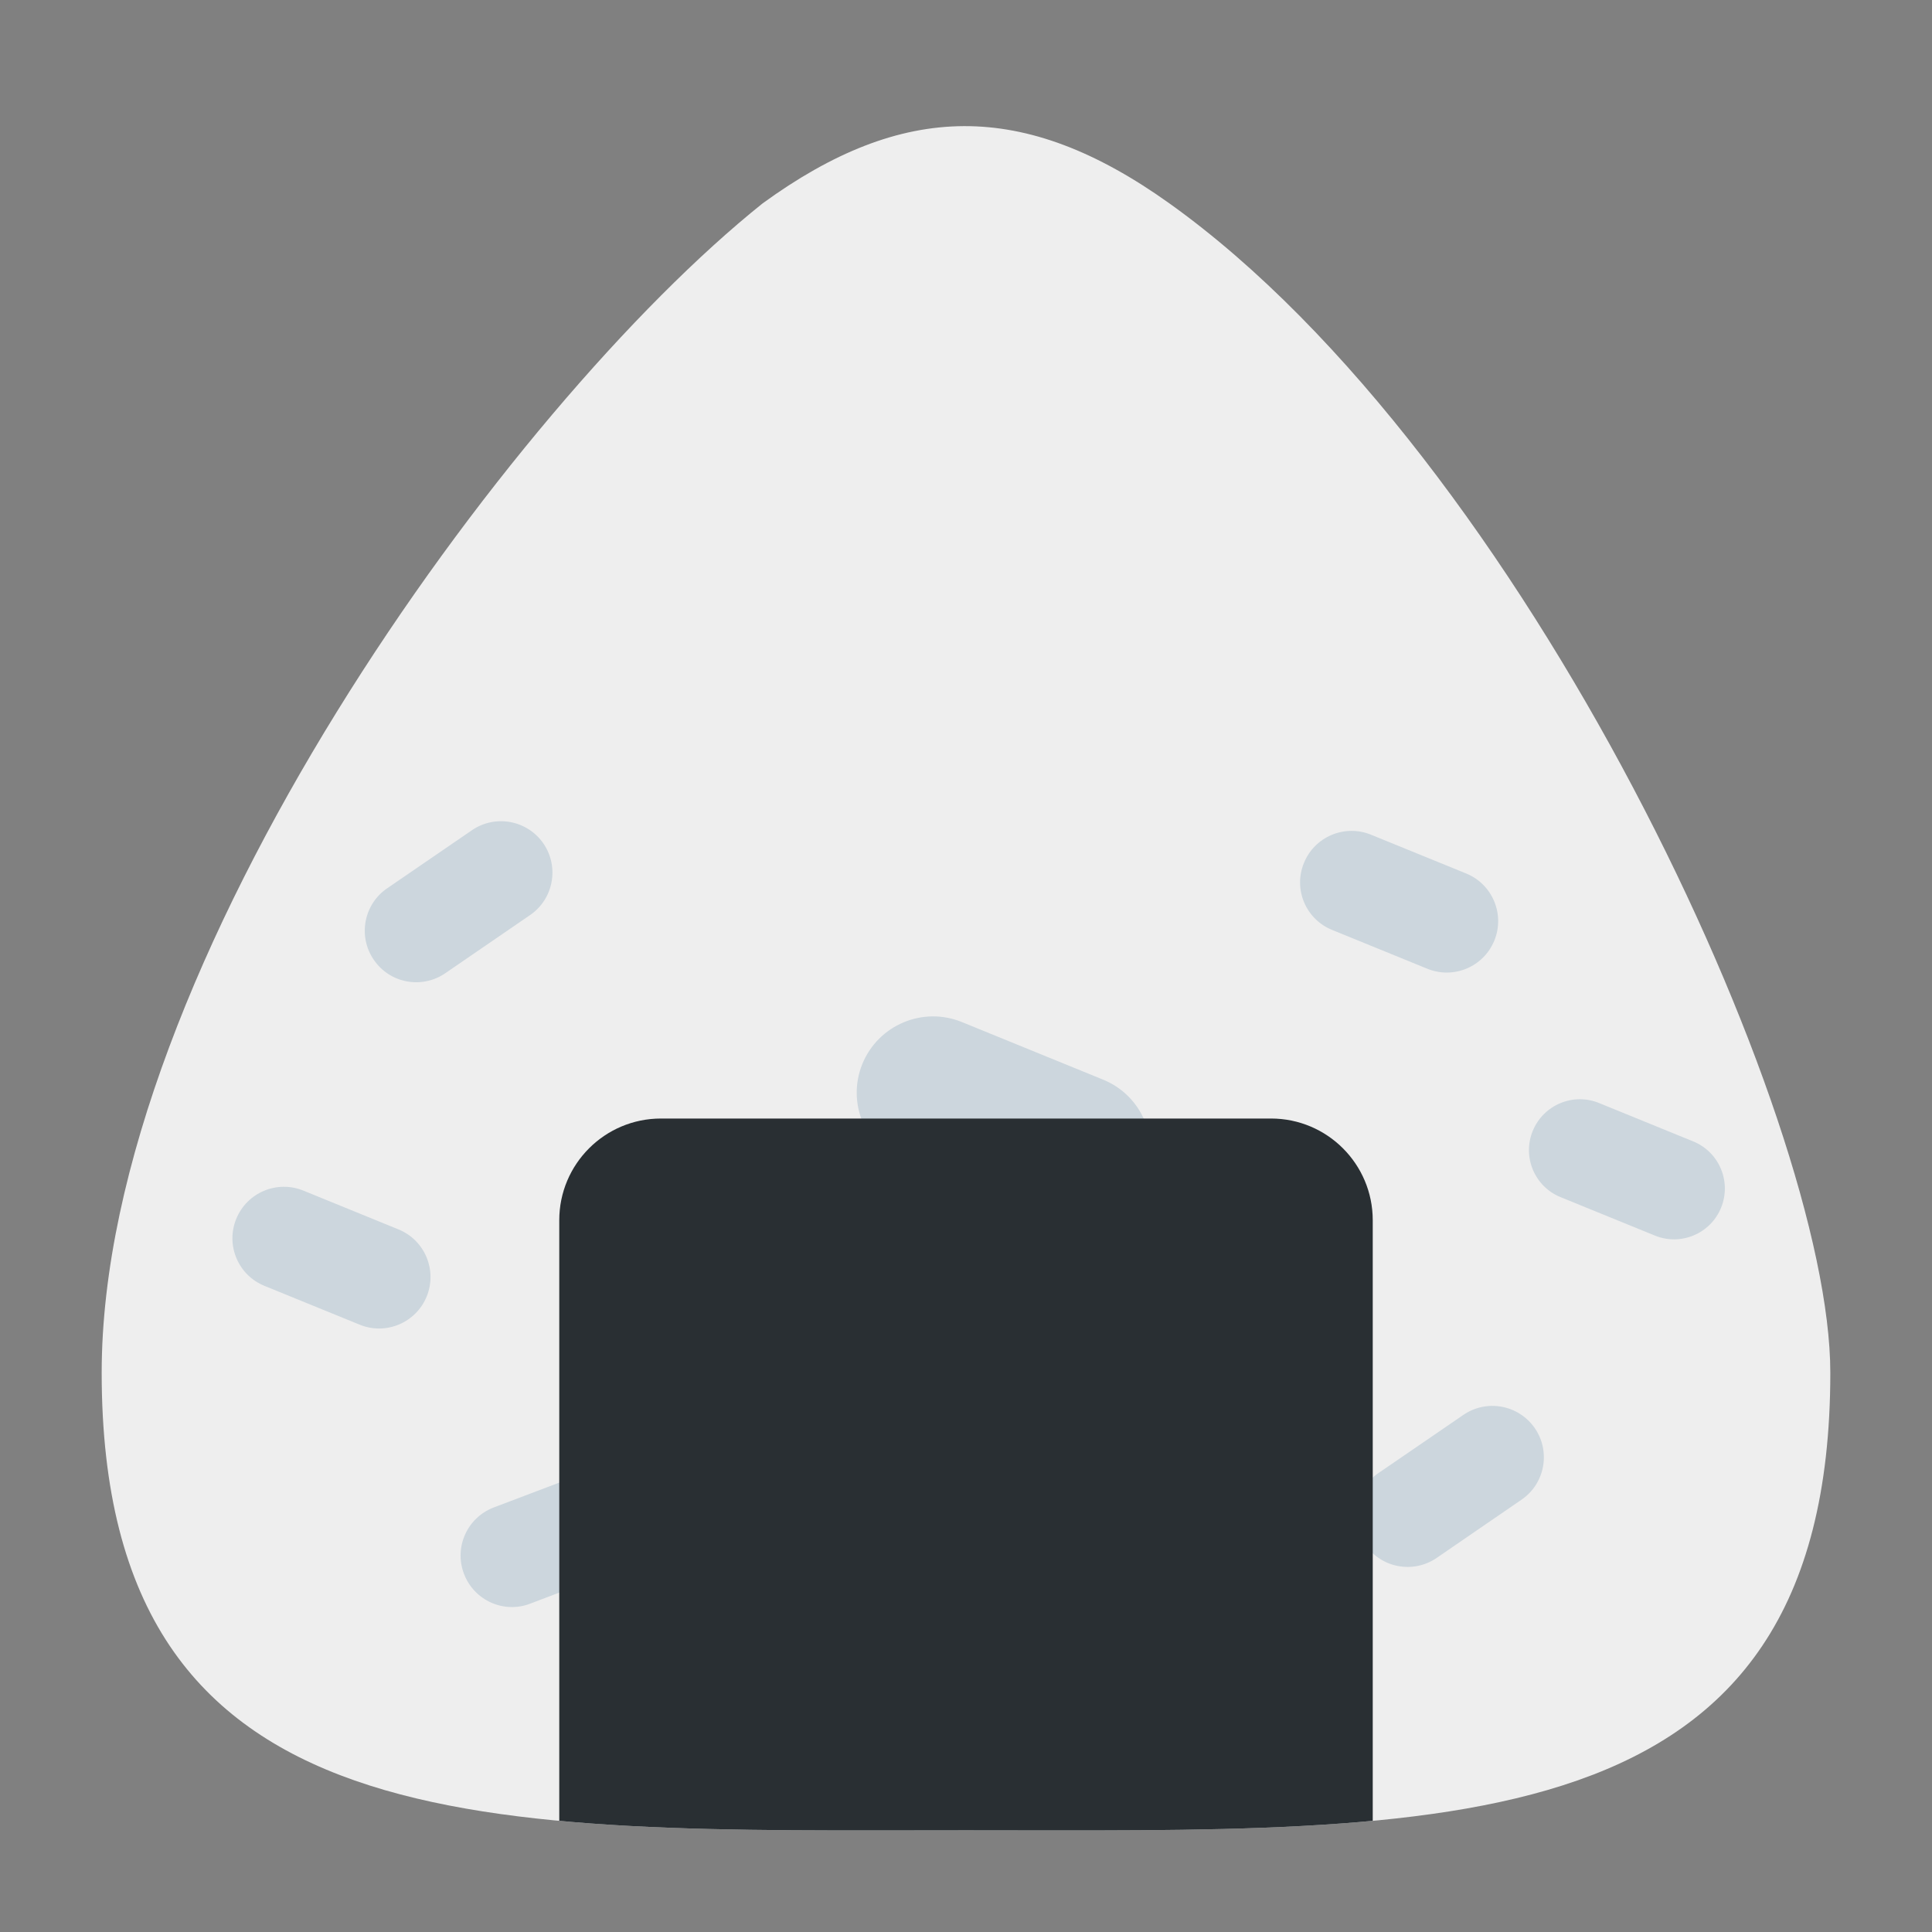 <?xml version="1.0" encoding="UTF-8" standalone="no"?><svg xmlns:svg="http://www.w3.org/2000/svg" xmlns="http://www.w3.org/2000/svg" version="1.1" width="47.5" height="47.5" id="svg2" xml:space="preserve"><rect width="100%" height="100%" fill="#808080" stroke="none"/><defs id="defs6"><clipPath id="clipPath18"><path d="M 0,38 38,38 38,0 0,0 0,38 z" id="path20"/></clipPath><clipPath id="clipPath58"><path d="M 15,34 C 10,30 2,19 2,11 l 0,0 C 2,1.611 9.609,2 19,2 l 0,0 c 9.391,0 17,-0.389 17,9 l 0,0 c 0,5 -6,18 -13,23 l 0,0 c -1.427,1.019 -2.732,1.519 -4.021,1.519 l 0,0 C 17.673,35.519 16.383,35.006 15,34" id="path60"/></clipPath></defs><g transform="matrix(1.25,0,0,-1.25,0,47.5)" id="g12"><g id="g14"><g clip-path="url(#clipPath18)" id="g16"><g transform="translate(36,11)" id="g22"><path d="m 0,0 c 0,-9.389 -7.609,-9 -17,-9 -9.391,0 -17,-0.389 -17,9 0,8 8,19 13,23 2.75,2 5.129,2.051 8,0 C -6,18 0,5 0,0" id="path24" style="fill:#eeeeee;fill-opacity:1;fill-rule:nonzero;stroke:none"/></g><g transform="translate(28.258,7.358)" id="g26"><path d="m 0,0 c -0.461,-0.316 -1.091,-0.199 -1.406,0.263 -0.316,0.46 -0.198,1.091 0.261,1.406 l 1.67,1.144 C 0.985,3.128 1.614,3.011 1.931,2.55 2.246,2.09 2.129,1.459 1.668,1.145 L 0,0 z" id="path28" style="fill:#ccd6dd;fill-opacity:1;fill-rule:nonzero;stroke:none"/></g><g transform="translate(30.696,14.453)" id="g30"><path d="M 0,0 C -0.512,0.207 -0.758,0.792 -0.549,1.303 -0.34,1.814 0.244,2.061 0.755,1.852 L 2.607,1.097 C 3.118,0.889 3.364,0.306 3.156,-0.206 2.948,-0.718 2.364,-0.964 1.853,-0.755 L 0,0 z" id="path32" style="fill:#ccd6dd;fill-opacity:1;fill-rule:nonzero;stroke:none"/></g><g transform="translate(26.202,19.709)" id="g34"><path d="m 0,0 c -0.519,0.21 -0.768,0.801 -0.555,1.318 0.209,0.517 0.801,0.766 1.317,0.556 L 2.637,1.11 C 3.152,0.899 3.401,0.31 3.19,-0.208 2.979,-0.725 2.391,-0.974 1.872,-0.763 L 0,0 z" id="path36" style="fill:#ccd6dd;fill-opacity:1;fill-rule:nonzero;stroke:none"/></g><g transform="translate(5.201,12.709)" id="g38"><path d="m 0,0 c -0.517,0.21 -0.766,0.801 -0.554,1.318 0.21,0.517 0.801,0.766 1.318,0.556 L 2.637,1.11 C 3.154,0.899 3.402,0.31 3.192,-0.208 2.981,-0.726 2.391,-0.975 1.874,-0.764 L 0,0 z" id="path40" style="fill:#ccd6dd;fill-opacity:1;fill-rule:nonzero;stroke:none"/></g><g transform="translate(8.758,18.858)" id="g42"><path d="m 0,0 c -0.461,-0.316 -1.091,-0.199 -1.406,0.264 -0.316,0.46 -0.198,1.09 0.261,1.405 l 1.67,1.144 C 0.985,3.128 1.614,3.011 1.931,2.55 2.246,2.09 2.129,1.459 1.668,1.144 L 0,0 z" id="path44" style="fill:#ccd6dd;fill-opacity:1;fill-rule:nonzero;stroke:none"/></g><g transform="translate(17.786,15.119)" id="g46"><path d="M 0,0 C -0.768,0.312 -1.137,1.188 -0.824,1.956 -0.51,2.722 0.365,3.091 1.132,2.779 L 3.91,1.646 C 4.677,1.334 5.046,0.46 4.734,-0.308 4.422,-1.075 3.546,-1.444 2.778,-1.132 L 0,0 z" id="path48" style="fill:#ccd6dd;fill-opacity:1;fill-rule:nonzero;stroke:none"/></g><g transform="translate(11.602,9.067)" id="g50"><path d="M 0,0 C 0.522,0.199 1.106,-0.062 1.306,-0.586 1.503,-1.105 1.239,-1.691 0.718,-1.889 l -1.892,-0.72 c -0.518,-0.2 -1.103,0.063 -1.302,0.586 -0.2,0.523 0.063,1.106 0.585,1.306 L 0,0 z" id="path52" style="fill:#ccd6dd;fill-opacity:1;fill-rule:nonzero;stroke:none"/></g></g></g><g id="g54"><g clip-path="url(#clipPath58)" id="g56"><g transform="translate(27,2)" id="g62"><path d="m 0,0 c 0,-1.104 -0.896,-2 -2,-2 l -12,0 c -1.104,0 -2,0.896 -2,2 l 0,12 c 0,1.104 0.896,2 2,2 l 12,0 c 1.104,0 2,-0.896 2,-2 L 0,0 z" id="path64" style="fill:#292f33;fill-opacity:1;fill-rule:nonzero;stroke:none"/></g></g></g></g></svg>